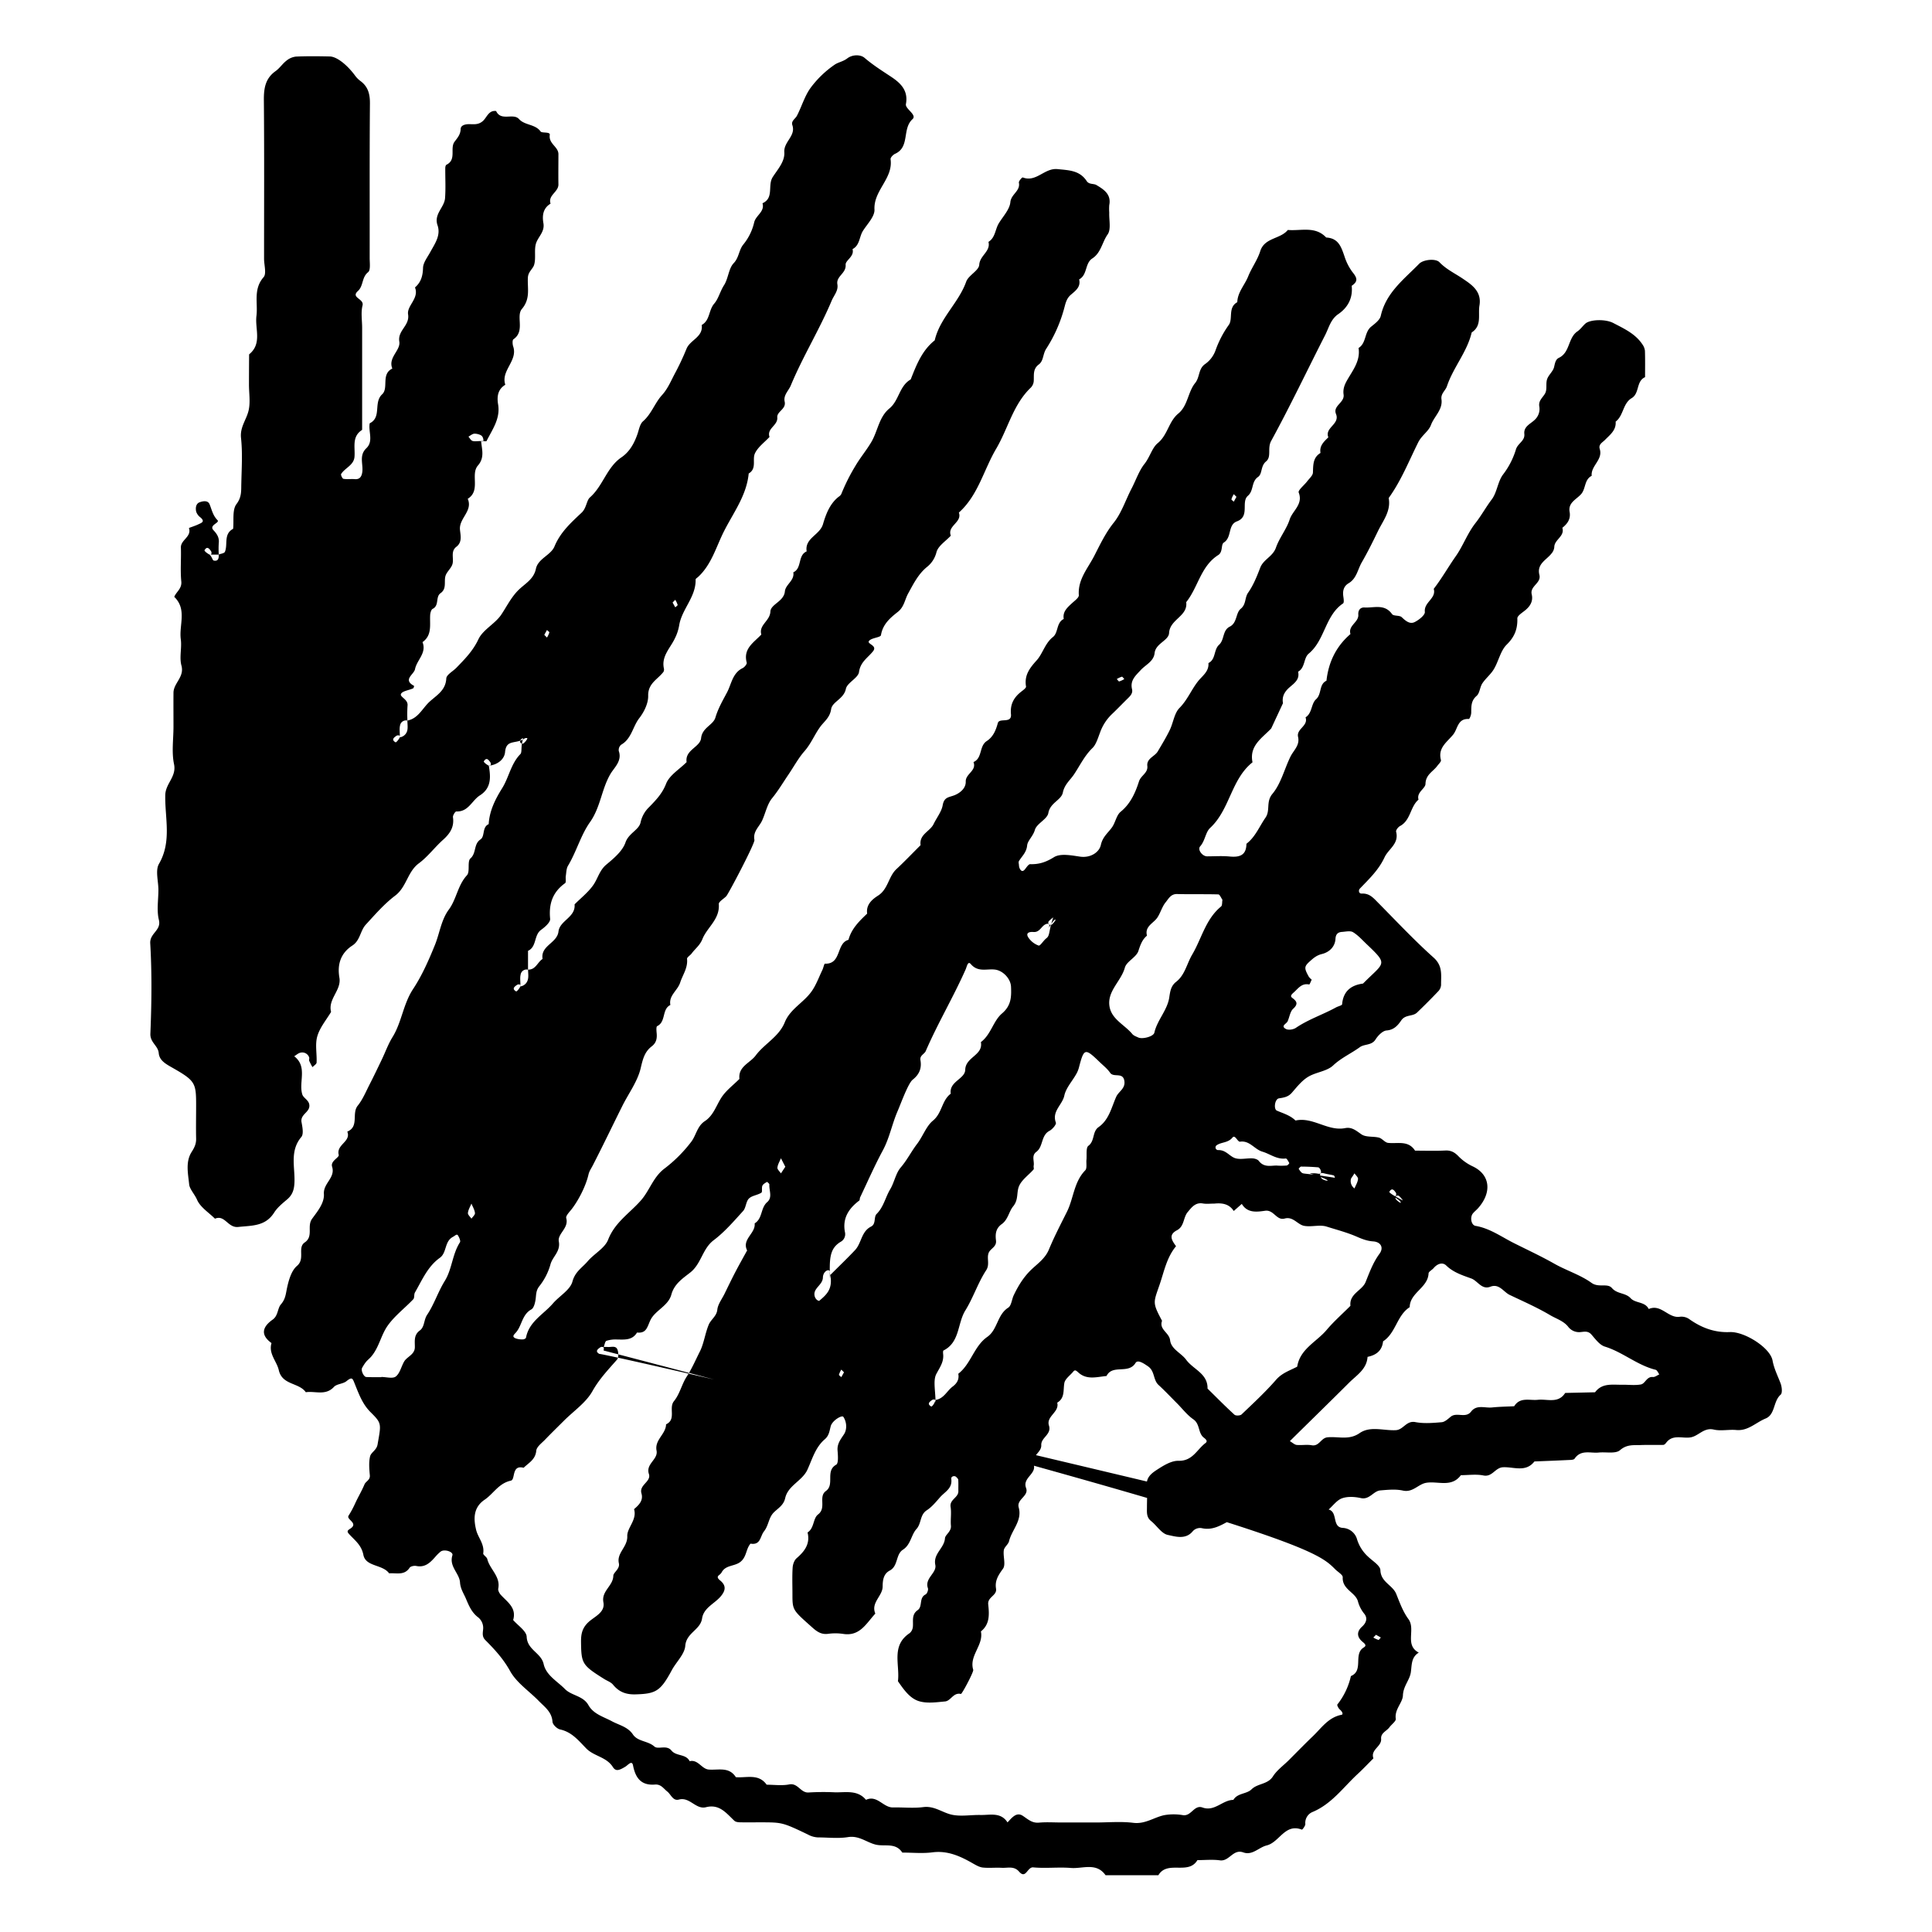 <svg id="Layer_1" data-name="Layer 1" xmlns="http://www.w3.org/2000/svg" viewBox="0 0 1200 1200"><title>BB_Artboard 47</title><path d="M328,602.25c4.74.16,5.82-4.63,9-6.63-1.37-8.33,9-9.75,9.88-17,.8-6.94,10.75-8.82,10-16.91,3.87-3.87,8.29-7.34,11.44-11.72,3-4.13,3.94-9.38,8.32-13,4.65-3.87,10-8.37,11.86-13.71,2-5.82,8.34-7.73,9.38-12.46a18.43,18.43,0,0,1,5.38-9.58c4.15-4.29,8.08-8.3,10.45-14.42,2.07-5.34,8.34-9,12.76-13.46-1.17-7.66,8.41-9.21,9-14.9.73-6.63,7.5-8.06,8.89-12.79,1.68-5.71,4.65-10.74,7.28-15.73S455,418,461.23,415c1.19-.56,2.81-2.55,2.57-3.44-2.34-8.72,4.44-12.49,9.07-17.44-1.69-6,5.36-8.34,5.63-14.25.22-4.66,8.39-6.2,9-12.53.42-4.36,6.11-6.71,5.24-11.86,5.55-2.54,2.58-10.53,8.29-13-1.32-8.31,8.16-10.08,10.15-16.93,1.77-6.06,4.2-12.67,9.73-17a4.66,4.66,0,0,0,1.62-1.66,118.92,118.92,0,0,1,8.72-17.41c2.92-5,6.73-9.56,9.82-14.7,4.15-6.89,4.8-15.72,11.37-21.09,6-4.9,6.1-14,13.21-18,3.56-9,7-18,14.92-24.29,3.21-13.88,14.85-23.24,19.55-36.44,1.43-4,7.88-6.87,8.11-10.51.38-5.82,7.21-8.29,5.72-14.22,4.27-2.61,4.13-7.68,6.37-11.42,2.62-4.37,6.81-8.65,7.24-13.26.47-5,6.33-6.88,5.29-12.11-.19-.93,2-3.37,2.42-3.23,8.34,3.24,13.45-6,21.59-5.17,7.15.73,13.74.77,18.12,7.44,1.45,2.21,4.3,1.44,6,2.44,4.52,2.7,9.35,5.71,8,12.47a31.7,31.7,0,0,0,0,4.68c-.19,4.6,1.22,10.36-1,13.52-3.43,4.84-4.08,11.42-9.53,14.94-4.68,3-2.93,10.23-8.18,13,1.15,4.71-2.28,7.09-5.14,9.55-3.16,2.71-3.43,6.22-4.56,9.9a88.69,88.69,0,0,1-10.69,23.56c-2.22,3.28-1.61,7.58-4.66,9.83-3.88,2.88-2.88,6.74-3.16,10.49a6.46,6.46,0,0,1-1.8,3.89c-11,10.51-14.14,25.45-21.53,38-7.77,13.18-11.18,28.9-23.16,39.62,2.21,6.13-7.37,8.15-5,14.34-3.12,3.39-7.91,6.36-8.92,10.29a16.82,16.82,0,0,1-6,9.24c-5.38,4.46-8.31,10.46-11.56,16.35-2.12,3.82-2.45,8.35-6.47,11.5-4.64,3.64-9.33,7.6-10.43,14.4-.24,1.5-5.79,1.6-7.41,3.57s5.41,2.71,2.5,6.42c-3.19,4.07-7.85,6.56-8.73,12.92-.52,3.79-7.36,6.58-8.16,10.48-1.29,6.29-8.46,7.94-9.15,12.57-.81,5.46-4.46,7.69-7,11.29-3.42,4.8-5.53,10.25-9.63,14.91-3.73,4.25-6.64,9.68-9.95,14.55s-6.26,9.91-10.08,14.57c-3.08,3.75-4.07,9.17-6.16,13.77-1.8,4-5.86,6.82-4.83,12.16.41,2.12-16,33.23-17.42,34.85s-4.82,3.45-4.71,5c.73,9.43-7.22,14.38-10.16,21.69-1.59,4-4.51,6-6.68,8.95-.89,1.23-3,2.39-2.88,3.42.57,5.65-2.72,9.85-4.26,14.66-1.6,5-7.25,8.07-6.09,13.94-5.43,2.62-2.59,10.44-8.21,13.14-.67.32-.45,2.9-.31,4.4.3,3.26-.24,6-3.06,8.15-4.5,3.43-5.57,8.06-6.88,13.63-1.94,8.21-7.47,15.55-11.35,23.33-6.14,12.29-12.06,24.7-18.35,36.91-1,2-2.23,3.56-2.75,5.94C363.72,737.19,359,746,355,751.12c-1.35,1.71-3.7,4.07-3.3,5.49,1.76,6.22-5.51,9.65-4.61,14.47,1.19,6.36-4,9.46-5.24,14.46A38.33,38.33,0,0,1,334.9,799c-2.19,2.84-1.81,5.58-2.3,8.51-.34,2.07-1.09,5-2.59,5.8-6,3.33-5.78,10.48-9.92,14.73-1.49,1.53-1.84,2.45.37,3.32a12.16,12.16,0,0,0,4.44.55c.63,0,1.73-.59,1.81-1.06,1.87-10,10.81-14.41,16.69-21.21,4-4.67,10.74-8.39,12.15-13.64,1.66-6.17,6.1-8.65,9.43-12.55,4-4.74,10.7-8.16,12.76-13.49,4.18-10.76,13.4-16.45,20.35-24.37,5.45-6.2,7.63-14.56,14.72-19.84a87.32,87.32,0,0,0,16.51-16.53c3.08-4,3.66-9.72,8.46-12.86,5.27-3.45,7-9.44,10.18-14.46,2.85-4.5,7.47-7.89,11.31-11.76-.87-7.76,6.58-9.82,10.09-14.55,5.46-7.34,14.43-11.59,18.09-20.65,3.3-8.18,11.63-12.17,16.52-19,2.92-4,4.64-9,6.85-13.53.62-1.29,1.1-3.88,1.55-3.86,10.45.46,6.92-12.77,14.64-14.81,1.82-6.88,6.68-11.61,11.6-16.28-.79-5.53,3.07-8.82,6.73-11.15,6.32-4,6.44-11.83,11.46-16.5s10-9.9,15-14.87c-1-6.7,5.88-8.53,8.07-13.08,1.89-3.92,4.95-7.74,5.63-11.62.93-5.32,3.82-4.9,7.4-6.33,2.9-1.15,7.08-4,6.94-8.47-.14-4.89,6.89-6.66,4.82-12.11,5.66-2.47,3.37-9.88,8.23-13.05,3.92-2.54,5.64-6.59,6.88-11.18.94-3.47,8.75.62,8.16-5.49s1.74-10.34,6.25-13.91c1.21-.95,3.25-2.38,3.1-3.29-1.14-6.92,2.13-11.3,6.6-16.24,3.83-4.24,5.13-10.56,10.12-14.5,3.46-2.73,2-8.92,6.71-11.21-.78-4.47,2.11-7,5-9.68,1.66-1.57,4.48-3.5,4.37-5.1-.68-9.75,5.5-16.51,9.52-24.29,3.71-7.19,7-14.31,12.25-20.85,4.77-6,7.3-14,11-21.11,2.65-5.06,4.6-11,8-15.28s4.71-10,8.23-12.89c6.26-5.12,6.75-13.45,12.85-18.44,5.82-4.77,5.94-13.45,10.4-18.9,3-3.7,1.89-8.79,6.16-11.78a17.75,17.75,0,0,0,6.62-8.86,63.49,63.49,0,0,1,8.11-15.46c2.74-3.84-.68-10.84,5.28-14.13.18-6.17,4.59-10.59,6.76-16s5.74-10.14,7.48-15.64c2.71-8.62,12.53-7.43,17.15-13.22,8.11.72,17-2.59,23.83,4.69,7.6.43,9.3,5.69,11.43,11.91a33.08,33.08,0,0,0,4.87,9.54c3.14,3.83,3.48,5.85-.46,8.55.8,7.55-2.31,13.44-8.33,17.58-4.77,3.26-5.85,8.53-8.18,13.08-11.18,21.92-21.74,44.16-33.53,65.74-2.46,4.52.4,9.75-3.14,12.68s-2.16,7.69-5,9.65c-4.28,3-2.5,8.4-6.31,11.72-4.42,3.85,1.44,12.81-6.78,15.86-5.8,2.14-3,9.91-8.15,13.16-1.9,1.2-.42,5.84-3.47,7.76-10.86,6.86-12.48,20-19.89,29.25,1.13,8.83-10.14,10.55-10.64,19.17-.27,4.79-8.36,6.36-9,12.54-.58,5.12-5.53,7.14-8.58,10.45-3.2,3.46-6.73,6.43-5.44,11.86.63,2.61-1.08,4.25-2.75,5.88-3.34,3.29-6.58,6.68-10,9.92a29.43,29.43,0,0,0-7.1,11.15c-1.23,3.13-2.4,7.38-4.7,9.62-5,4.85-7.79,10.88-11.5,16.43-2.47,3.68-5.88,6.17-6.93,11.31-1,4.68-7.91,6.26-9,12.68-.68,3.84-7.21,6.47-8.35,10.44s-4.53,6.71-4.81,9.63c-.43,4.48-3.23,6.64-5.1,9.77-.35.57-.1,1.53,0,2.31a6.15,6.15,0,0,0,.42,2.16c1,2.06,2.09,2.15,3.32.6,1-1.22,2.21-3.2,3.28-3.17,5.51.18,9.83-1.28,14.77-4.36,4-2.45,10.72-1.11,16.08-.33,6.61,1,12-2.73,13-7.19,1.14-5.29,4.62-7.61,7.11-11.25,2-3,2.63-7.32,5.2-9.42,6.17-5,9.19-12,11.37-18.81,1.22-3.82,5.68-5.22,5.2-9.64-.52-4.72,4.56-5.82,6.46-9,2.59-4.38,5.25-8.74,7.47-13.31s2.78-10.43,6.07-13.74c4.93-5,7.32-11.24,11.43-16.47,2.78-3.54,6.94-6.09,6.53-11.39,4.7-2.32,3.16-8.22,6.6-11.35s2-8.95,6.66-11.28,3.6-8.46,6.81-11.09c3.48-2.86,2.36-6.89,4.58-10,3.28-4.66,5.46-10.19,7.54-15.56,2-5.17,7.79-6.84,9.73-12.4,2.11-6.06,6.67-11.64,8.53-17.49,1.74-5.44,8.51-9.41,5.61-16.75-.55-1.4,3.43-4.54,5.24-6.93,1.33-1.77,3.52-3.6,3.6-5.47.19-4.74-.06-9.32,4.7-12.18-.79-4.45,2.1-7,4.87-9.7-2.41-6.11,7.35-8.11,4.76-14.5-2.1-5.17,5.45-7,4.71-12.1-.42-2.91.32-5.57,2-8.54,3.51-6.26,8.57-12.29,7.3-20.37,4.92-3,3.5-9.72,7.81-13.22,2.36-1.91,5.45-4.18,6-6.79,3.26-14.38,14.43-22.67,23.86-32.32,2.52-2.58,10.2-3.41,12.57-.93,4.24,4.42,9.6,6.9,14.49,10.21,5.26,3.57,11.85,7.73,10.37,16.62-1,5.85,1.66,12.56-4.83,16.79-2.86,12.17-11.48,21.71-15.4,33.48-.85,2.57-3.87,4.46-3.38,8,.91,6.5-4.51,10.6-6.52,16-1.49,4-5.7,6.35-7.9,10.75-5.82,11.65-10.64,23.93-18.36,34.61,1.53,8.1-3.54,14.09-6.71,20.65s-6.37,13-10,19.3c-2.55,4.43-3.2,10.07-8.2,13-3,1.78-3.74,4.65-3.29,8,.21,1.52.61,4-.13,4.51-11.24,7.59-11.19,22.79-21.34,31.19-3.25,2.7-2.13,8.77-6.61,11.23,1.15,4.72-2.28,7.1-5.14,9.56-3.15,2.71-5,5.73-4.24,10l-7.32,15.71c-5.69,6-13.73,10.67-11.6,21-13.33,10.59-14,29.34-26.33,40.77-2.9,2.7-3.1,8-6.19,11.44-1.79,2,1.3,6.17,4.3,6.2,4.69,0,9.41-.35,14,.1,6.19.6,10.39-.72,10.44-7.9,5.54-4.24,8-10.7,11.79-16.15,3.23-4.58.17-9.87,4.34-14.85,5.37-6.4,7.44-15.5,11.28-23.26,2-3.94,5.86-6.94,4.66-12.16-1.14-5,6.51-6.75,4.65-12.11,4.21-2.65,3.42-8.45,6.53-11.24,3.68-3.3,1.66-9.25,6.46-11.51,1.28-11.55,6-21.35,14.91-29-1.6-5.33,5.2-7.28,4.87-12-.21-2.94,1.39-4.63,3.84-4.49,5.86.35,12.47-2.44,17.12,4.12,1,1.36,4.65.59,6,1.91,2.43,2.3,5,4.51,8,3.05,2.66-1.29,6.58-4.42,6.37-6.34-.67-6.1,7.26-8.31,5.52-14.32,5-6.46,9-13.58,13.67-20.23,4.54-6.43,7.17-14.15,12.31-20.7,3.55-4.52,6.41-9.79,10-14.54,3.39-4.43,3.74-11.19,7.13-15.62a48.64,48.64,0,0,0,7.94-15.49c1.16-3.89,5.69-5.24,5.22-9.64-.51-4.72,4-6.28,6.59-8.89a9.13,9.13,0,0,0,2.68-8.31c-.52-3.57,2.17-5.35,3.61-7.93s.32-6.05,1.26-8.84,3.69-4.83,4.33-7.53c.56-2.35.9-4.79,3-5.77,7-3.32,5.57-12.4,11.52-16.43,1.9-1.29,3.25-3.37,5-4.89,2.92-2.49,12.31-2.9,17.31-.28,6.62,3.47,13.62,6.61,18,13.2a8.58,8.58,0,0,1,1.61,4c.18,5.47.08,10.94.08,16.41-5.63,2.49-3.31,10-8.28,13-5.6,3.3-5,10.85-10,14.62.43,5.32-3.43,8.1-6.6,11.34-1.53,1.58-4.18,2.75-3.27,5.64,2.11,6.75-5.66,10.44-5,16.68-4.66,2.34-3.58,8-6.57,11.37s-8.18,5.26-7.14,11.06c.79,4.42-1.37,7.33-4.52,9.86,1.66,5.35-5,7.27-5,12a7.13,7.13,0,0,1-1.7,3.93c-3.19,4.07-9.27,6.5-7.56,13.27,1.33,5.25-6,6.91-4.76,12.14,1,4.2-.92,7.37-4.18,10-1.82,1.46-4.79,3.32-4.75,4.93.18,6.59-1.66,11.41-6.61,16.29-3.88,3.83-5,10.3-8,15.27-1.89,3.21-5.06,5.66-7.13,8.8-1.56,2.36-1.6,6.08-3.56,7.77-3.56,3.07-3.27,6.61-3.35,10.47,0,1.36-1,3.89-1.46,3.87-7.09-.38-6.84,6.14-9.78,9.74-3.86,4.72-9.56,8.18-7.57,15.76.25,1-1.4,2.46-2.27,3.65-2.6,3.55-7.18,5.34-7.32,11.17-.08,3-5.66,5.14-4.33,9.78-5.23,4.46-4.82,12.85-11.49,16.4-1.16.62-2.67,2.58-2.43,3.52,1.95,7.5-4.74,10.66-7.17,15.89-3.7,7.94-9.6,13.44-15.31,19.42-1.08,1.13-.68,3.22,1.09,3.12,4.55-.27,7,2.4,9.69,5.15,11.55,11.65,22.77,23.68,35,34.62,5.81,5.21,4.56,10.94,4.63,16.92a6.21,6.21,0,0,1-1.69,3.92q-6.45,6.79-13.23,13.28c-2.68,2.58-7.22,1.08-9.81,4.87-2,2.91-4.42,5.91-9.1,6.26-2.46.19-5.33,3.13-6.86,5.56-2.45,3.89-6.84,2.69-9.82,4.85-5.4,3.92-11.49,6.57-16.55,11.33-3.94,3.7-10.76,4.12-15.61,7.11-3.89,2.39-6.93,6.28-10,9.81-2.25,2.6-4.82,3-8,3.5-2.63.37-3.49,6.73-1.28,7.66,4,1.72,8.3,2.91,11.52,6.12,10.89-2.4,20,6.83,30.87,4.71,4.21-.83,6.89,1.68,10.16,3.91,2.78,1.88,7.25,1.09,10.82,2,2,.55,3.66,3,5.62,3.26,5.92.66,12.59-1.76,16.79,4.83,6.25,0,12.51.22,18.74-.08,3.45-.17,5.71,1,8.06,3.39a30.22,30.22,0,0,0,9,6.44c11,5.18,12,16.24,3.4,25.93-1,1.16-2.3,2.13-3.28,3.34-1.89,2.34-1.11,7.24,1.68,7.71,8.86,1.5,16.09,6.81,23.71,10.64,8.38,4.21,17,8.2,25.2,12.85,7.53,4.27,16.14,6.89,23.08,11.89,4.45,3.21,9.9,0,12.68,3.21,3.31,3.86,8.44,2.84,11.64,6.34,3,3.25,8.94,2,11.23,6.71,7.61-3.38,12.06,5.75,19.13,4.83a8.49,8.49,0,0,1,6.35,1.65c7.39,5.16,15.42,8.25,24.92,7.84,9-.39,25,9.61,26.51,17.65,1,5.36,3.31,9.64,5.06,14.41.76,2.07,1.12,5.78,0,6.79-4.75,4.13-3.28,12.34-9.4,14.85s-10.84,7.81-18.18,7.13c-4.65-.43-9.56.75-14-.28-6.23-1.43-9.45,4.1-14.51,4.87s-11-2.09-15.05,3.33c-.43.58-1.15,1.3-1.76,1.32-4.68.11-9.37-.08-14,.1-4.45.16-8.6-.55-12.9,3.18-2.77,2.4-8.76,1-13.28,1.48-5.13.51-11-2-14.92,3.79-.58.86-2.78.78-4.24.86-6.91.34-13.82.6-20.73.88-5.38,7-13,3.24-19.52,3.6-4.93.27-6.61,6.22-12.15,5.1-4.5-.91-9.33-.18-14-.18-5.79,7.86-14.23,3.54-21.49,4.73-5,.81-8.32,6.21-14.51,4.84-4.47-1-9.35-.49-14-.11-4.38.36-6.69,6-12.16,4.76-3.73-.82-8.11-1.1-11.59.12-3.22,1.12-5.63,4.55-8.39,7,5.94,1.54,1.85,11.09,8.9,11.41a9.73,9.73,0,0,1,8.62,6.66,24,24,0,0,0,7,11.21c2.78,2.7,7.53,5.5,7.63,8.39.25,7.51,7.66,9.21,9.87,14.82,2.13,5.36,4.19,11,7.55,15.57,4.68,6.38-2.59,16.09,6.42,20.81-4.68,2.84-4.29,7.41-4.92,12.1-.65,4.9-4.72,8.63-4.93,14.47-.15,4.57-5.31,8.63-4.44,14.52.23,1.53-2.6,3.45-3.92,5.27-1.74,2.41-5.48,3.47-5.18,7.21.39,4.87-6.76,6.67-4.78,12.1-3.31,3.32-6.53,6.73-10,9.92-8.86,8.25-16,18.45-27.8,23.39a7.31,7.31,0,0,0-4.5,7.44c.09,1.17-1.87,3.64-2.13,3.54-10.56-4.1-13.92,7.87-21.89,9.81-4.84,1.17-8.86,6.36-14.49,4.33-6.4-2.32-8.69,5.72-14.52,4.92-4.6-.63-9.35-.13-14-.13-5.61,9.52-18.63-.14-24.24,9.38l-32.8,0c-5.74-8.16-14.23-3.92-21.52-4.52-7.75-.63-15.66.38-23.4-.36-3.75-.36-4.53,7.58-8.81,2.62-3.14-3.63-7.09-2.15-10.76-2.35-3.9-.22-7.84.23-11.71-.16-2.06-.21-4.11-1.38-6-2.45-7.85-4.51-15.71-8.22-25.33-7-6.14.8-12.48.15-18.73.15-4.22-6.5-11.07-3.51-16.74-5s-10.19-5.66-16.9-4.62c-6.1,1-12.47.21-18.72.2a14.31,14.31,0,0,1-6.29-1.81c-16-7.68-16.13-7.52-29.67-7.56-3.9,0-7.81.08-11.71,0-1.45,0-3.31-.09-4.24-.94-5-4.66-9.24-10.6-17.67-8.45-6.33,1.61-10.06-6.58-16.83-4.74-3.69,1-4.89-3.18-7.21-5s-3.87-4.62-7.63-4.33c-8.43.67-12.08-3.86-13.63-11.87-.68-3.47-3.1-.26-4.73.74-4.12,2.52-6.07,3-7.83.2-4-6.28-11.7-6.61-16.47-11.47s-8.94-10.22-16.22-11.81c-1.93-.42-4.66-3-4.78-4.8-.41-6.17-4.91-9.21-8.54-12.94-6-6.16-13.76-11.27-17.76-18.5-4.18-7.55-9.59-13.45-15.42-19.29-2.06-2.06-1.6-4.3-1.39-6.44a8.47,8.47,0,0,0-3.49-8c-3.58-2.9-5.29-6.79-7.09-11.1-1.41-3.37-3.46-6.17-3.74-10.23-.38-5.79-6.94-9.88-4.73-16.89.7-2.22-5.09-4.07-7.36-2.26a26.62,26.62,0,0,0-3.33,3.3c-3.14,3.57-6.35,6.72-11.81,5.58-1.28-.26-3.49.21-4.09,1.12-3.3,5-8.28,3.09-12.7,3.48-4.14-5.69-14.53-4-16-11.44-1.21-6.19-5.28-9-8.76-12.83-1.37-1.5-1.53-2.16.47-3.4,5.63-3.48-2.49-5.71-.92-8.16a61.85,61.85,0,0,0,4.13-7.69c1.77-3.88,4.06-7.64,5.74-11.69.82-2,3.62-2.69,3.34-5.69-.35-3.88-.71-8,.13-11.66.6-2.65,4-3.81,4.67-7.45,2.26-13,2.74-13.08-4.39-20.15-4.9-4.87-7.19-11.14-9.61-17.15-1.53-3.78-1.65-5-5.33-2.05-2.15,1.75-6,1.64-7.77,3.56-5.21,5.64-11.64,2.4-17.47,3.3-4.26-6.1-14.62-4.29-16.77-13.69-1.29-5.62-6.5-10.24-4.53-16.84-7.18-5.22-5.49-10.17.71-14.57,3.51-2.48,2.94-7,5.16-9.52,2.85-3.25,3-6.55,3.8-10.29,1.05-4.84,2.71-10.65,6.19-13.59,5.21-4.42.05-11.3,4.78-14.54,5.61-3.83,1.16-10,4.57-14.7,3.25-4.48,7.71-9.73,7.33-15.46-.43-6.64,7.25-10,5.1-16.86-1.15-3.64,4.55-5.67,4.11-7.37-1.67-6.45,7.85-8.2,5.32-14.44,7.51-3.13,2.57-11.25,6.48-16.11,3.14-3.9,5.1-8.77,7.42-13.28,2.64-5.15,5.13-10.37,7.63-15.59,2.19-4.56,3.89-9.41,6.54-13.68,5.78-9.31,6.58-20.48,12.86-30,5.42-8.2,9.66-17.8,13.44-27.12,3-7.32,3.89-15.63,8.7-22.14s5.49-15.07,11.24-21.29c2.09-2.25.06-8.58,2.19-10.48,3.81-3.38,1.88-8.89,6.23-11.8,2.94-2,.83-7.61,5.09-9.49.48-8.3,4.11-15.5,8.36-22.3s5.41-15.18,11.32-21.2c1.17-1.19.17-4.49,1.53-9,.46-1.41-.58-.78-1.3.11a1.4,1.4,0,0,0,2,2,9.5,9.5,0,0,0,2.13-2.77c.1-.17-.9-.94-2.81.67-5.36,2.6-10.37.12-11.06,7.79-.36,4-4.05,7.72-10.1,8.43-.34,0,.63.27,1-.08a2,2,0,0,0,0-2c-1.09-1.54-2.43-3.46-4.08-.64-.22.37,1.32,1.77,3.08,2.7,1.23,7,1.66,13.84-5.5,18.41-5,3.15-7.14,10.34-14.68,10-.68,0-2.24,2.45-2.08,3.57.88,6.05-1.81,10.13-6.11,14-5.23,4.67-9.5,10.52-15.08,14.65-7.06,5.24-7.58,14.61-14.61,20C238.7,561.38,233,568,227.19,574.32c-3.46,3.76-3.43,9.78-8.3,12.95-7.22,4.69-9.52,11.64-8.08,20,1.35,7.8-7.25,13.24-5.17,21.25-3,5-7,9.72-8.56,15.14-1.47,5-.18,10.83-.44,16.28,0,1-1.67,1.93-2.56,2.89a40.13,40.13,0,0,1-2-3.87c-.26-.68.21-1.67-.09-2.31a4.56,4.56,0,0,0-5.49-2.78c-1.35.34-2.51,1.44-3.76,2.19,8.45,6.52,2.67,15.94,5,23.65.78,2.6,4.76,3.73,4.4,7.55s-5.71,5.09-4.85,9.77c.55,3,1.42,7.33-.12,9.15-7.46,8.86-3.77,19.08-4.3,28.68-.23,4.2-1.25,7.27-4.39,10-3,2.54-6.16,5.09-8.2,8.3-5.46,8.58-13.66,8-22.27,8.92-6.53.73-8.31-7.78-14.49-5.13-3.87-3.85-9.12-7.1-11.13-11.76-1.5-3.45-4.61-6.61-4.9-9.53-.67-6.65-2.38-14,1.54-20.17,1.76-2.76,2.86-5.07,2.78-8.27-.15-7,0-14,0-21.06,0-13.5-.64-14.94-14.42-22.8-4.12-2.36-8.37-4.5-8.8-9.23s-5.42-6.56-5.19-12.1c.76-18.69,1-37.47-.09-56.13-.36-6.35,7-7.93,5.37-14.54-1.45-5.88-.3-12.4-.3-18.64,0-5.46-2-12.09.36-16.17,8.07-13.91,3.59-28.56,3.91-42.75.17-7.23,7.09-11.33,5.44-19.18-1.57-7.47-.34-15.53-.34-23.33,0-7-.06-14,0-21.06.07-6,6.9-9.69,4.94-16.86-1.39-5.08.32-10.92-.4-16.29-1.19-8.8,4-18.64-4.07-26.36,1.31-3.23,4.83-5.06,4.38-9.57-.69-6.95,0-14-.25-21-.2-4.89,6.81-6.64,5-12.18,0-.11,3.85-1.33,5.79-2.27,1.79-.86,4.51-1.62,1.38-4.3a7.62,7.62,0,0,1-2.65-3.53c-.52-2.26-.26-5.06,2.17-5.92,1.92-.68,5.08-1.37,6.16,1.3,1.37,3.42,2,6.87,4.87,9.8,1.73,1.75-5.55,3-2.44,6.32,2.31,2.45,3.66,4.7,3.24,8.1a58.68,58.68,0,0,0,0,7H130.1c-.35,0,.62.27,1-.08a2,2,0,0,0,0-2c-1.09-1.54-2.42-3.46-4.07-.64-.22.37,1.31,1.77,3.07,2.7,1.56,1.29,1.86,3.54,2.63,3.71,2.81.64,3.28-1.43,3.11-3.71,1.33-.55,3.46-.77,3.86-1.71,1.95-4.66-1-11.05,5.1-14.28.55-5.24-.64-11.8,2.09-15.38,3.4-4.48,2.85-8.55,3-13,.2-9.36.81-18.81-.19-28.07-.72-6.73,3.32-11.27,4.67-16.89,1.25-5.16.26-10.86.27-16.33q0-9.34.09-18.69c8.21-6.67,3.55-15.82,4.55-23.86s-2.12-16.59,4.44-24.08c1.93-2.21.29-7.54.29-11.45,0-32.78.17-65.57-.12-98.36-.07-7.35.82-13.59,7.26-18.17,2.51-1.78,4.28-4.57,6.73-6.47a11.32,11.32,0,0,1,5.89-2.56c7-.31,14-.23,21.08-.08,4.37.09,10.8,5.22,15.73,11.94a15.69,15.69,0,0,0,3.3,3.31c4.78,3.53,5.94,8.16,5.89,14-.27,32-.11,64-.16,96,0,3,.65,7.48-1,8.76-4,3.17-2.79,8.48-6.31,11.68-4.64,4.21,3.94,4.71,2.88,8.93-1.11,4.4-.25,9.3-.25,14V267c-6.6,4.19-4.23,10.84-4.75,16.78-.45,5.21-5.9,6.8-8.29,10.63-.34.55.76,2.91,1.44,3,2.27.39,4.67,0,7,.19,2.95.26,4.12-1.35,4.6-3.83,1-5.08-2.28-10.69,2.61-15.36,4.59-4.38,1.13-10.34,2.09-15.49,7.59-3.73,2.18-12.87,7.72-18,4.22-3.91-.87-12.55,6.34-16-2.84-6.83,5.23-11.24,4.33-16.74-1.14-7,6.56-9.86,5.45-16.91-.86-5.4,7-9.93,4.28-16.73,3.73-3.2,4.85-7.12,5-12.11.08-3.29,2.72-6.59,4.44-9.75,2.86-5.27,6.75-10.43,4.56-16.78-2.4-7,4.25-11,4.68-16.84.46-6.21.08-12.48.14-18.72,0-.69.25-1.76.71-2,6.47-3.18,2-10.19,5.05-14.31,1.86-2.49,3.68-4.42,3.79-7.92.06-2.28,2.77-3,5.3-3,3,.06,5.83.48,8.57-2,2.45-2.25,3.51-6.73,8.15-6.14,3.07,6.59,10.62,1,14.24,5s10,3,13.41,7.72c.78,1.11,6,0,5.69,2.07-.85,5.58,5.36,7.32,5.36,12,0,6.25-.1,12.5,0,18.74.12,4.79-6.62,6.68-4.88,12-4.75,2.86-5.25,7.46-4.44,12.16.9,5.2-3.06,8.18-4.5,12.23s0,9.29-1.26,13.57c-.74,2.54-3.63,4.25-3.87,7.79-.45,6.57,1.79,13.15-3.73,19.65-3.86,4.56,2.17,13.8-5.26,18.83-.74.5-.61,3.09-.15,4.47,3,8.93-7.83,14.94-4.9,23.78-4.73,2.85-5.27,7.44-4.48,12.16,1.51,8.91-3.58,15.6-7.18,22.81-.15.32-1.48,0-3.35,0,1.09.73,1.88,0,1.06-2.16a2.87,2.87,0,0,0-1.42-1.56,8.79,8.79,0,0,0-3.95-.86c-1.25.17-2.39,1.19-3.57,1.84.81.91,1.46,2.27,2.46,2.63,1.3.46,2.88.11,5.42.11.39,5.09,2.35,10.21-2,15.2-4.81,5.57,1.93,15.53-6.32,20.66,3.3,7.56-5.44,12.06-4.83,19.11.32,3.57,1.57,7.78-2.23,10.69S282.08,347,281,350.46c-.85,2.7-3.69,4.81-4.37,7.5-.9,3.53.91,7.71-3,10.48-3.27,2.29-.65,7.64-4.9,9.74-.95.47-1.47,2.54-1.55,3.91-.32,6,1.32,12.43-4.75,16.75,2.71,6.79-3.53,11.07-4.65,16.77-.66,3.4-7.88,6.52-.58,10.41.06,0-.24,1.36-.62,1.54-2.62,1.2-6.79,1.64-7.55,3.51s4.54,3.33,4.1,7.15a80.8,80.8,0,0,0-.07,9.34,3.74,3.74,0,0,0-4.58,3.06c-.5,2-.11,4.2-.11,7.36,0,.35.27-.62-.08-1a2.07,2.07,0,0,0-2,0c-1.54,1.09-3.46,2.42-.64,4.07.37.22,1.77-1.31,2.7-3.08a5.57,5.57,0,0,0,4.58-4.1c.5-2,.11-4.2.11-6.32,6.77-1.29,9.35-7.67,13.78-11.72s10-7,10.38-14.44c.12-2.32,4.12-4.4,6.29-6.64,5.2-5.38,10.28-10.48,13.67-17.7,2.81-6,10.35-9.56,14.18-15.28,3.28-4.89,5.81-10.13,10-14.59s10.08-7,11.52-13.88c1.34-6.4,9.29-8.44,11.54-13.9,3.67-8.86,10.33-14.84,16.88-21,3-2.81,3-7.55,5.13-9.44,8.15-7.15,10.42-18.65,19.55-24.88,5.12-3.48,8-8.76,10-14.54.94-2.72,1.47-6.15,3.41-7.85,5.27-4.59,7.33-11.35,11.71-16.17,3.7-4.07,5.55-8.7,7.94-13.22a160.51,160.51,0,0,0,7.38-15.65c2.23-5.59,10.46-7.25,9.45-14.81,5.16-2.82,4.25-9.19,7.77-13.26,2.67-3.09,3.68-7.71,6.1-11.45,2.68-4.15,2.78-10.31,6-13.68,3.4-3.56,3.12-8.21,6.11-11.76a33.52,33.52,0,0,0,6.59-13.51c1-4.46,6.72-6.63,5.18-11.94,7.27-3.23,3.08-11,6.3-16.17,3-4.75,7.65-9.66,7.25-15.52-.46-6.56,7.26-10.06,5-16.81-.89-2.65,1.81-3.89,2.82-5.82,3-5.75,4.8-12.29,8.56-17.43a62.89,62.89,0,0,1,15-14.39c2.06-1.41,5.24-1.91,7.72-3.83,3.19-2.47,8.24-2.48,10.71-.36,5.15,4.4,10.68,7.91,16.28,11.61s11.11,8.34,9.44,17.12c-.58,3,7.09,6.63,4.09,9.38-6.59,6-1.48,17.33-10.82,21.51-1.24.56-2.94,2.37-2.8,3.37,1.7,12-10.59,19.28-10,31.25.22,4.28-4.42,8.93-7.14,13.21-2.35,3.69-1.91,9-6.49,11.36,1.32,4.64-4.48,6.9-4.28,9.73.39,5.42-6,7.06-5.13,12.13.7,4-2.13,6.82-3.55,10.2-7.58,18-17.89,34.62-25.39,52.65-1.39,3.33-4.71,6-3.79,10.09,1,4.66-4.93,6-4.6,9.76.44,5.06-6.66,6.76-4.82,12.11-3.13,3.38-7.26,6.3-9.08,10.28-1.74,3.8,1.34,9.38-3.85,12.43-1.29,13.54-9.42,24.21-15.29,35.77-4.93,9.7-7.71,20.67-16.09,28.44-.57.53-1.6,1.11-1.59,1.65.27,10.86-8.62,18.42-10.22,28.51a28.74,28.74,0,0,1-2.77,8.26c-2.77,5.8-8.26,10.82-6.76,18.25a3.21,3.21,0,0,1-.17,2.25c-3.5,4.71-9.71,7.1-9.54,14.93.1,4.64-2.51,10-5.5,13.86-4.12,5.29-4.82,12.86-11.29,16.54a4.34,4.34,0,0,0-1.48,3.89c2.2,6.2-2.83,10.27-5.17,14.27-5.56,9.48-6.12,20.66-12.75,30-5.66,8-8.37,18.28-13.6,27-1.07,1.78-1.05,4.25-1.39,6.42-.24,1.5.35,3.85-.44,4.42-7.72,5.54-10.21,12.81-9.28,22.14.22,2.1-3.19,5.11-5.57,6.81-4.65,3.31-2.62,10.53-8.17,13.07v11.69a3.74,3.74,0,0,0-4.58,3.06c-.5,2-.11,4.2-.11,7.36,0,.35.27-.62-.08-1a2.05,2.05,0,0,0-2,0c-1.54,1.09-3.47,2.42-.65,4.07.37.22,1.78-1.31,2.7-3.08a5.57,5.57,0,0,0,4.58-4.1C328.41,606.58,328,604.37,328,602.25ZM865,742.88h2.09c0-.7.27-1.59-.05-2-1.09-1.55-2.43-3.47-4.08-.65-.22.37,1.31,1.77,8.43,5.43a16.7,16.7,0,0,0-2.26-2.67,1.4,1.4,0,0,0-2,2,9.5,9.5,0,0,0,2.77,2.13C870.08,747.15,870.85,746.15,865,742.88Zm-35.81-11.32c-.25-.51-.4-1.39-.76-1.48-2-.53-4-.75-6-1.29-2.22-.6-3,.05-2.15,2.2a3.17,3.17,0,0,0,1.41,1.57c3.21,1.59,7,1-8.13-3.74a19.91,19.91,0,0,1,4.44.06c2.28.52,3-.09,2.2-2.27-.24-.64-.92-1.51-1.46-1.56-3.52-.29-7.06-.45-10.6-.46-.53,0-1.57,1.34-1.5,1.44.72,1,1.47,2.32,2.51,2.68C810.45,729.16,812.05,728.82,829.19,731.56ZM651.49,576.34c.74-2.21-.18-3.26-2.3-2.14-2.54,1.34-3.5,5-7.35,4.68-2-.19-5,.28-3.22,3.25a12.86,12.86,0,0,0,6.48,5.17c1,.33,3-3.14,4.83-4.53,2.36-1.8,1.24-4.18,4.26-12.95a17.24,17.24,0,0,0-2.67,2.26,1.4,1.4,0,0,0,2,2,9.59,9.59,0,0,0,2.13-2.76C655.72,571.13,654.73,570.37,651.49,576.34ZM515.69,791.93c5.75-5.75,10.69-10.48,15.39-15.46,4.07-4.31,3.83-11.57,9.95-14.62,3.23-1.62,1.56-6,3.45-7.84,4.39-4.36,5.44-10.34,8.44-15.34,2.58-4.3,3.4-9.88,6.56-13.56,3.94-4.6,6.57-9.94,10.08-14.53,3.66-4.78,5.72-11.1,9.89-14.51,5.78-4.74,5.44-12.57,11.07-16.75-1.13-7.64,8.88-9.1,9-14.87.22-8,11.25-8.92,9.72-17.19,6.26-4.63,7.64-13.13,13.14-17.8,5.78-4.91,5.84-10.41,5.58-16.59-.21-5-5-10-9.86-10.63-5.09-.69-10.59,1.88-15.13-3.45-1.82-2.14-2.39,1.49-3.21,3.35-7.61,17.19-17.28,33.38-24.75,50.65-.85,2-3.83,2.69-3.31,5.68.87,5-.64,8.83-4.8,12.13-2.86,2.26-7.38,14.94-9.35,19.46-3.48,8-5,16.59-9.14,24.34-5.14,9.52-9.49,19.48-14.15,29.26-.31.64-.14,1.72-.6,2.06-6.61,5-10.56,11.11-8.8,19.81a5.39,5.39,0,0,1-2.79,5.83c-7.26,4.4-6.81,11.4-6.58,23.16a20.79,20.79,0,0,0-.07-4.75c-.48-1.95-4.18-.21-4.3,3.68-.15,5-6.68,6.77-5,12a4.55,4.55,0,0,0,1.18,1.82c.4.39,1.38.85,1.57.68C513,804.39,517.45,800.93,515.69,791.93Zm65.46,77.57c5.12-.77,7-5.64,10.6-8.31,2.68-2,4.12-4.49,3.46-7.92,7.92-6.13,9.74-17.11,18-22.89,6.48-4.52,6.1-13.76,13-18.15,2-1.25,2.21-5.16,3.45-7.76,2.91-6.07,6.35-11.67,11.43-16.37,3.83-3.55,8.2-6.67,10.41-12,3.31-8,7.31-15.67,11.18-23.41,4.19-8.38,4.3-18.52,11.37-25.76,1.23-1.25.54-4.36.77-6.61.31-3-.43-7.41,1.21-8.65,4.13-3.11,2.27-8.78,6.35-11.63,6.44-4.5,8-12.24,10.92-18.81,1.5-3.33,5.68-5,5.09-9.64-.76-6-6.66-2.05-8.88-5.28-1.73-2.53-4.28-4.51-6.52-6.67-9.15-8.85-9.71-8.68-12.89,3.61a16.85,16.85,0,0,1-1.7,4c-2.5,4.42-6.33,8.54-7.33,13.26-1.23,5.77-7.88,9.71-5.25,16.78.41,1.11-2.15,4.13-3.95,5.08-5.41,2.86-3.78,9.81-8.19,13.07-3.19,2.37-1.09,5.77-1.65,8.66-.15.75.31,1.84-.08,2.29-3,3.46-7.3,6.33-9,10.32s-.17,8.36-3.7,12.64c-2.54,3.08-3.19,8.22-7,10.93s-4.12,6.25-3.62,10.19-3.3,4.93-4.47,7.52c-1.51,3.37.82,7.28-1.64,11-5.13,7.85-8,17-12.92,24.94-5,8.07-3.33,19.75-13.56,24.88-.36.18-.32,1.44-.24,2.17.54,4.86-2,8.23-4.2,12.36s-.5,10.63-.5,18.17c0-.69.27-1.66-.08-2a2.07,2.07,0,0,0-2,0c-1.54,1.09-3.47,2.43-.65,4.08C578.82,873.79,580.22,872.26,581.15,869.5Zm213.3,70.26c-4.72,0-9.57.77-14.06-.18-6.78-1.45-11.63,2.21-16.79,5-5.35,2.85-10.37,6-16.87,4.65a6.05,6.05,0,0,0-6.13,2.14c-4.36,5-10.55,3-15.25,2-3.89-.8-6.83-5.77-10.41-8.64-2.88-2.3-2.58-5.29-2.55-8.34,0-4.69.31-9.4-.08-14.06s3-7.26,5.91-9.18c4.17-2.72,9.2-5.93,13.78-5.82,8.77.21,11.4-7,16.72-11,1.32-1,.79-2-.94-3.33-3.75-2.8-2.29-8.48-6.56-11.42-3.79-2.62-6.73-6.49-10-9.8-3.87-3.87-7.61-7.86-11.64-11.56-3.42-3.15-2.22-8.57-6.47-11.52-2.69-1.87-6.45-4.4-7.82-2.14-4.37,7.21-14.3.6-18,8.1-5.92.56-12.12,2.56-17.3-2-1.58-1.4-2.26-2.1-3.39-.71-1.91,2.34-5,4.44-5.5,7-.83,4.44.47,9.36-4.44,12.28,1.53,5.94-7,8.39-5.13,14.22,1.76,5.57-5,7.39-4.78,12.15s-6.53,6.62-4.72,12.13c1.91,5.8-7.11,8.14-4.72,14.48,1.92,5.08-6,6.94-4.58,12.08,2.32,8.24-4.29,13.9-6,21-.49,2-3,3.64-3.25,5.62-.54,3.83,1.35,8.88-.5,11.44-2.89,4-5.15,7.44-4.33,12.37.72,4.39-5.35,5.11-4.85,9.79.63,6,1.11,12.33-4.54,16.79,1.78,8.61-7.46,15-4.77,23.86.38,1.27-7,15.13-7.67,15-4.67-1.12-6.23,4.31-9.81,4.64-5.42.51-11.31,1.37-16.29-.19-5.76-1.8-9.48-7.36-13-12.37,1.32-10.2-4.42-22.09,7.26-29.85a5.76,5.76,0,0,0,2-3.77c.42-3.69-1-7.75,3-10.53,3.26-2.3.63-7.67,4.93-9.76.93-.45,1.81-2.84,1.43-3.89-2.19-6.21,5.64-9.38,4.6-14.46-1.43-7,5.57-10.31,6-16.53.14-2.22,4-4.12,3.7-7.76-.35-3.88.4-7.88-.2-11.69-.74-4.69,4.89-5.74,4.82-9.8-.05-2.34.08-4.69-.07-7,0-.63-.73-1.29-1.25-1.8-1-1.06-3.32-.46-3.09,1.16.83,5.92-3.94,8-6.87,11.31-2.59,2.92-5.13,6.11-8.33,8.18-4.38,2.84-3.25,8.13-6.38,11.6-3.38,3.74-3.54,9.76-8.42,12.88-4.65,3-2.83,10.15-8.26,13-3.71,2-4.34,5.69-4.36,9.89,0,5.88-7.47,10-4.54,16.81-5.59,6-9.58,14.35-20.14,12.59a33.66,33.66,0,0,0-9.35,0c-4.3.51-7-1.55-10-4.26-11.89-10.59-12-10.46-12-20.45,0-5.46-.22-11,.12-16.39.12-2.05,1-4.63,2.48-5.89,5-4.31,8.53-9,6.78-16,4.25-2.62,3.31-8.73,6.55-11.19,5.39-4.11,0-11,4.83-14.53,5.68-4.05-.56-12.46,6.42-16.37,1.48-.83,1.09-5.75.85-8.72-.35-4.26,1.83-6.89,4-10.18,1.84-2.79,1.89-7.33-.42-10.82-.83-1.26-7,2.28-7.88,6-.76,3.06-1.07,5.74-3.64,7.94-5.84,5-7.75,12.26-10.8,18.93-3.18,6.94-12.1,9.77-13.81,17.68-1,4.43-4.42,6.21-7,8.78-3.35,3.3-3.16,8-6.11,11.75-2.54,3.2-2,8.75-8.41,7.68-2.94,3.34-2.33,8.42-6.49,11.49-3.63,2.69-9.11,1.77-11.48,6.43a6.45,6.45,0,0,1-1.63,1.67c-1.31,1.13-.83,2,.84,3.37,3.61,3,3.41,6,.35,9.69-3.86,4.67-10.68,7.1-11.68,13.84-1.06,7.15-9.8,8.84-10.44,17-.41,5.23-5.62,10-8.37,15.13-7,13-9.83,14.64-22.44,15-5.95.19-10.32-1.44-14.05-6-1.32-1.6-3.65-2.38-5.51-3.55-13.72-8.59-14.21-9.6-14.37-23-.05-4.86.68-8.65,4.6-12.31,3.72-3.47,10.49-6,9.3-12.29-1.35-7.12,6-10.1,6.15-16.49,0-2.09,4.25-4.25,3.45-7.79-1.46-6.48,5.46-10.05,5.22-16.82-.18-5.27,6.22-10.17,4.21-16.78,3-2.57,5.89-5.36,4.6-9.77-1.58-5.41,6.23-7.25,4.62-12.1-2.09-6.32,5.83-8.94,4.76-14.49-1.3-6.72,5.82-10.22,5.9-16.33,6.57-3.08,1.44-10.11,4.91-14.39,3.69-4.54,4.83-10.56,8-15.38s5.5-10.37,8.09-15.46c2.47-4.87,3.19-10.94,5.41-16.45,1.42-3.53,5-5.37,5.43-9.55.36-3.38,2.86-6.55,4.45-9.8,2.23-4.54,4.42-9.11,6.76-13.6s4.86-8.92,7.3-13.38c-3.46-7,5.39-10.57,4.68-16.81,5-3,3.61-9.61,7.81-13.22,3.42-2.94,1.06-7.26,1.33-10.95,0-.51-1.36-1.66-1.52-1.56-1.06.63-2.38,1.35-2.83,2.39-.57,1.31.15,3.79-.64,4.3-2.39,1.54-5.84,1.75-7.73,3.64s-1.77,5.72-3.6,7.73c-5.77,6.35-11.47,13-18.26,18.12-7.06,5.34-7.64,14.61-14.55,20.07-4.53,3.58-9.94,7-11.75,13.73-1.88,7-10,9.75-12.94,15.73-2.07,4.26-2.39,8.47-8.38,7.82-2.9,4.86-7.62,4.39-12.28,4.33a18.65,18.65,0,0,0-6.69.81c-.92.34-1.16,2.5-1.72,3.83a23.21,23.21,0,0,1,2.36,0c2.19.24,5.18-1.12,6.2,1.71.66,1.84.79,4.92-.31,6.17-5.44,6.21-11,12-15.21,19.48-4,7.21-11.71,12.39-17.78,18.47-3.87,3.87-7.8,7.67-11.58,11.62-2.08,2.19-5.34,4.48-5.58,7-.52,5.53-4.69,7.5-7.85,10.58-7.7-2-4.95,7.37-7.93,8-7.57,1.64-10.79,8.12-16.29,11.84-7.37,5-6.79,12.38-5.28,18.72,1.13,4.77,5.3,8.82,4.41,14.58-.16,1,2.2,2.22,2.52,3.54,1.53,6.39,8.32,10.78,6.81,18.36-.24,1.17.7,2.91,1.61,3.92,4.08,4.49,9.87,8,7.65,15.61,3,3.46,8.25,6.82,8.4,10.4.34,8.19,9,9.94,10.54,16.94s8.46,10.66,13.23,15.52c4.12,4.18,11.28,4.11,14.59,10,3.15,5.58,9.31,7.19,14.55,10,4.51,2.44,9.83,3.42,13.07,8.2,3,4.51,9.28,3.89,13.36,7.52,2.3,2,7.55-1.25,10.57,2.47s9,1.94,11.31,6.63c5.27-1.24,7.4,4.84,11.89,5.19,6,.46,12.61-1.89,16.8,4.73,6.63.58,14.13-2.41,19.15,4.69,4.69,0,9.51.7,14-.18,5.5-1.07,7.09,5.44,12.16,5a149.47,149.47,0,0,1,16.4-.09c6.71.11,13.91-1.59,19.14,4.66,6.94-3.22,10.68,4.88,16.81,4.73s12.58.59,18.72-.21c6.6-.86,11.33,3,16.93,4.51,5.83,1.56,12.4.25,18.65.38,5.95.12,12.57-1.94,16.79,4.61,2.62-2.78,5.52-6.72,9.5-4.08,3.25,2.15,5.72,4.62,10.07,4.22,4.65-.42,9.37-.09,14.06-.09h21.09c7.81,0,15.71-.75,23.4.21,7.36.92,12.8-3.39,19.21-4.76a33.87,33.87,0,0,1,11.67,0c5.18.76,6.93-6.63,12.12-4.75,7.54,2.71,12.41-4.68,19.16-4.74,2.57-4.33,8.23-3.54,11.28-6.55,3.85-3.79,10-2.94,13.27-8,2.45-3.86,6.45-6.73,9.77-10,5-5,9.85-10,14.94-14.88,5.41-5.16,9.69-11.82,17.89-13.41,1.24-.23.58-1.91-1-3.26-.87-.71-1.89-2.74-1.56-3.15a44,44,0,0,0,8.41-17.65c8.2-3.42,1.24-13.69,8-17.78,1.64-1,1.15-1.94-.6-3.35-3.57-2.89-4.11-6.28-.46-9.58,2.6-2.36,3.56-5.22,1.41-7.94a20.58,20.58,0,0,1-4-7.81c-1.55-5.61-9.84-7.32-9.43-14.92.08-1.56-3.07-3.3-4.72-5-11.6-11.6-23.19-23.2-454.33-135.82,0-.7.28-1.66-.07-2a2,2,0,0,0-2,0c-1.54,1.09-3.47,2.43-.65,4.08C372.57,841,374,839.44,794.45,939.76ZM754.3,747.57c-2.49,0-4.88.32-7.15-.07-4.76-.83-7.07,2.53-9.47,5.37-2.81,3.34-2,8.84-6.66,11.27-5.55,2.91-3.06,6.44-.56,9.9-5.81,7-7.37,15.58-10.2,23.86-3.86,11.28-4.62,11,1.51,22.46-2,5.42,4.42,7.28,5,12.06.63,5.59,6.86,7.9,10,12.17,4.37,6,13.46,8.52,13.26,17.89,5.55,5.45,11,11,16.73,16.23.8.73,3.57.61,4.4-.18,7.33-7,14.81-13.91,21.45-21.54,3.72-4.27,8.56-5.73,13.1-8.13,1.76-11.05,12-15.36,18.27-22.8,4.51-5.35,9.84-10,14.8-15-.83-7.55,7.29-9.42,9.44-14.8,2.45-6.11,4.64-12.12,8.61-17.53,2.8-3.81.81-7.36-3.93-7.68-3.82-.26-6.92-1.51-10.47-3.05-5.82-2.52-12.26-4.2-18.46-6.15-4.26-1.34-9.4.38-13.92-.45-4.16-.76-6.82-6-12.14-4.54-5.06,1.39-6.72-5.6-12.11-4.84-5.11.72-11,1.59-14.5-4.26l-5,4.41C763.38,747.65,759,747.12,754.3,747.57Zm46.85,147.54c1.71,1,2.92,2.23,4.24,2.36,3.08.31,6.31-.35,9.33.2,4.67.85,5.69-4.5,9.76-4.92,6.63-.7,13.33,2,20-2.62s15-1.41,22.53-1.83c4.72-.27,6.49-6.13,12.14-5,5.25,1,10.9.53,16.32.06,1.94-.16,3.88-2,5.55-3.38,3.77-3.12,9.3,1.23,12.73-3.24s8.58-2.08,13-2.54c4.56-.47,9.16-.53,13.74-.76,3.67-5.92,9.6-3.44,14.73-4,5.84-.63,12.65,2.5,16.95-4.26l18.55-.41c4.38-5.93,10.8-4.57,16.78-4.68,3.9-.07,7.9.5,11.67-.18,2.76-.5,3.56-5,7.46-4.63,1.26.12,2.63-1,4-1.63-.75-1-1.35-2.62-2.28-2.85-11.41-2.81-20.35-10.94-31.52-14.4-3.31-1-5.94-4.76-8.48-7.62-2-2.21-4.29-1.63-6.43-1.43a8.5,8.5,0,0,1-8-3.42c-2.91-3.53-7.29-4.83-11-7-8.16-4.85-16.84-8.62-25.28-12.66-3.73-1.78-6.45-7.19-11.91-5.08s-7.83-3.63-11.94-5.12c-5.23-1.9-11-3.67-15.46-8-2.37-2.33-5.61-1.11-7.87,1.56-1,1.19-3.1,2.17-3.15,3.33-.45,9-11.6,11.9-11.72,20.94-8,5.13-8.57,16.07-16.54,21.23-.61,5.82-4.29,8.56-9.64,9.64-.51,7.81-6.94,11.47-11.63,16.22C825.66,871.08,813.41,883,801.15,895.11ZM759.28,558.87c-.85-1.17-1.67-3.31-2.55-3.34-8.52-.25-17.06,0-25.59-.23-3.94-.11-5.37,3-7.13,5.13-2.22,2.72-3.16,6.45-5.12,9.44-2.4,3.64-8,5.39-6.49,11.29-3,2.51-4.09,5.72-5.31,9.47-1.29,4-7.34,6.47-8.42,10.4-2.32,8.45-11,14.49-9.56,23.93,1.25,8.19,9.46,11.53,14.21,17.32.85,1,2.42,1.55,3.73,2.14,2.59,1.17,9.4-.6,9.94-3,1.79-7.86,8-13.88,9.24-21.73.61-4,1-7.31,4.35-9.91,5.46-4.29,6.58-11.23,9.9-16.84,5.91-10,8.33-22,17.92-29.87C759.27,562.39,759,560.31,759.28,558.87Zm55.45,49.62c-.51,1-1.25,3-1.55,3-4.72-1-6.85,2.52-9.68,5-1.61,1.42-2.19,2.32-.83,3.33,2.81,2.08,3.82,3.74.53,6.76-1.91,1.76-2.25,5.18-3.44,7.79-.73,1.59-4.6,2.86-1,4.77,1.55.8,4.58.33,6.14-.73,7.83-5.31,16.82-8.23,25-12.73,1.26-.69,3.64-1.17,3.71-1.91.72-8.09,5.46-11.85,13-12.86,13.18-13.36,16-11.41,2.31-24.41-2.77-2.62-5.36-5.59-8.56-7.52-1.7-1-4.55-.3-6.87-.15-2.59.17-3.87,1.54-4,4.33-.32,5.22-4.19,8.37-8.41,9.4-3.32.81-5.28,2.53-7.49,4.52-3.56,3.2-3.67,4.21-.65,9.6A10,10,0,0,0,814.73,608.49ZM236.85,855.38v-.12c3.09,0,7.11,1.2,9-.3,2.56-2,3.37-6.18,5.17-9.28s6.6-4.28,6.65-8.88c.05-3.75-.8-7.58,3.08-10.41,3.07-2.23,2.38-6.51,4.57-9.78,4.33-6.45,6.72-14.19,10.94-21,4.53-7.3,4.65-16.59,9.42-24,.52-.81-.4-2.85-1.09-4.06-.83-1.45-1.67-.18-3.31.71-5.36,2.9-3.64,9.84-8.11,13-7.56,5.42-11,13.84-15.44,21.52-.69,1.2-.19,3.27-1,4.17-5.33,5.63-11.77,10.43-16.12,16.7-4,5.8-5.26,13.41-10.09,19-1,1.17-2.27,2.12-3.25,3.32a26.88,26.88,0,0,0-2.36,3.66c-.86,1.53,1,5.63,2.65,5.67C230.65,855.43,233.75,855.38,236.85,855.38ZM793.61,724a42,42,0,0,0,5.61-.08c.62-.1,1.67-1.31,1.56-1.52-.55-1.08-1.53-2.91-2.15-2.84-5.63.7-9.78-2.85-14.53-4.24-5-1.49-7.93-7.09-13.88-6.19-1.51.23-3.07-4.6-4.68-2.6-2.76,3.41-6.81,2.74-9.79,4.76a1.66,1.66,0,0,0,1,3.06c4.41-.12,6.55,3.3,9.76,4.75s7.61.19,11.47.39c1.36.08,3.17.61,3.91,1.59C785.38,725.68,790.27,723.63,793.61,724Zm-305.84.69-2.72-5.27c-.78,1.94-2,3.84-2.18,5.84-.12,1.08,1.4,2.35,2.18,3.54C485.83,727.63,486.62,726.45,487.77,724.71ZM839.17,732a5.57,5.57,0,0,0,2.13,6.15c.79-1.94,2-3.83,2.19-5.84.12-1.08-1.4-2.35-2.19-3.53C840.52,730,839.74,731.19,839.17,732ZM295,753.4c-.22-2-1.4-3.89-2.18-5.83-.78,1.94-2,3.83-2.18,5.83-.12,1.09,1.4,2.36,2.18,3.54C293.64,755.76,295.16,754.49,295,753.4Zm559.65,262L853,1017.1a15.2,15.2,0,0,0,3.15,1.47c.39.08,1-1,1.54-1.47ZM524.22,852.36l-1.67-1.67a14.44,14.44,0,0,0-1.46,3.15c-.09.39.94,1,1.46,1.54ZM698.33,421.78c-.52-.52-1.15-1.55-1.54-1.46a14.37,14.37,0,0,0-3.14,1.46c.52.52,1.15,1.55,1.54,1.47A14.89,14.89,0,0,0,698.33,421.78ZM338.07,394.33l1.67,1.67a14.23,14.23,0,0,0,1.46-3.15c.09-.38-.94-1-1.46-1.54C339.17,392.33,338.61,393.35,338.07,394.33Zm79.69-20.1c.54,1,1.1,2,1.67,3,.52-.52,1.55-1.15,1.46-1.54a14.48,14.48,0,0,0-1.47-3.15ZM768,308.6l-1.67-1.66a14.37,14.37,0,0,0-1.46,3.14c-.09.39.94,1,1.46,1.54C766.87,310.61,767.43,309.59,768,308.6Z"/></svg>